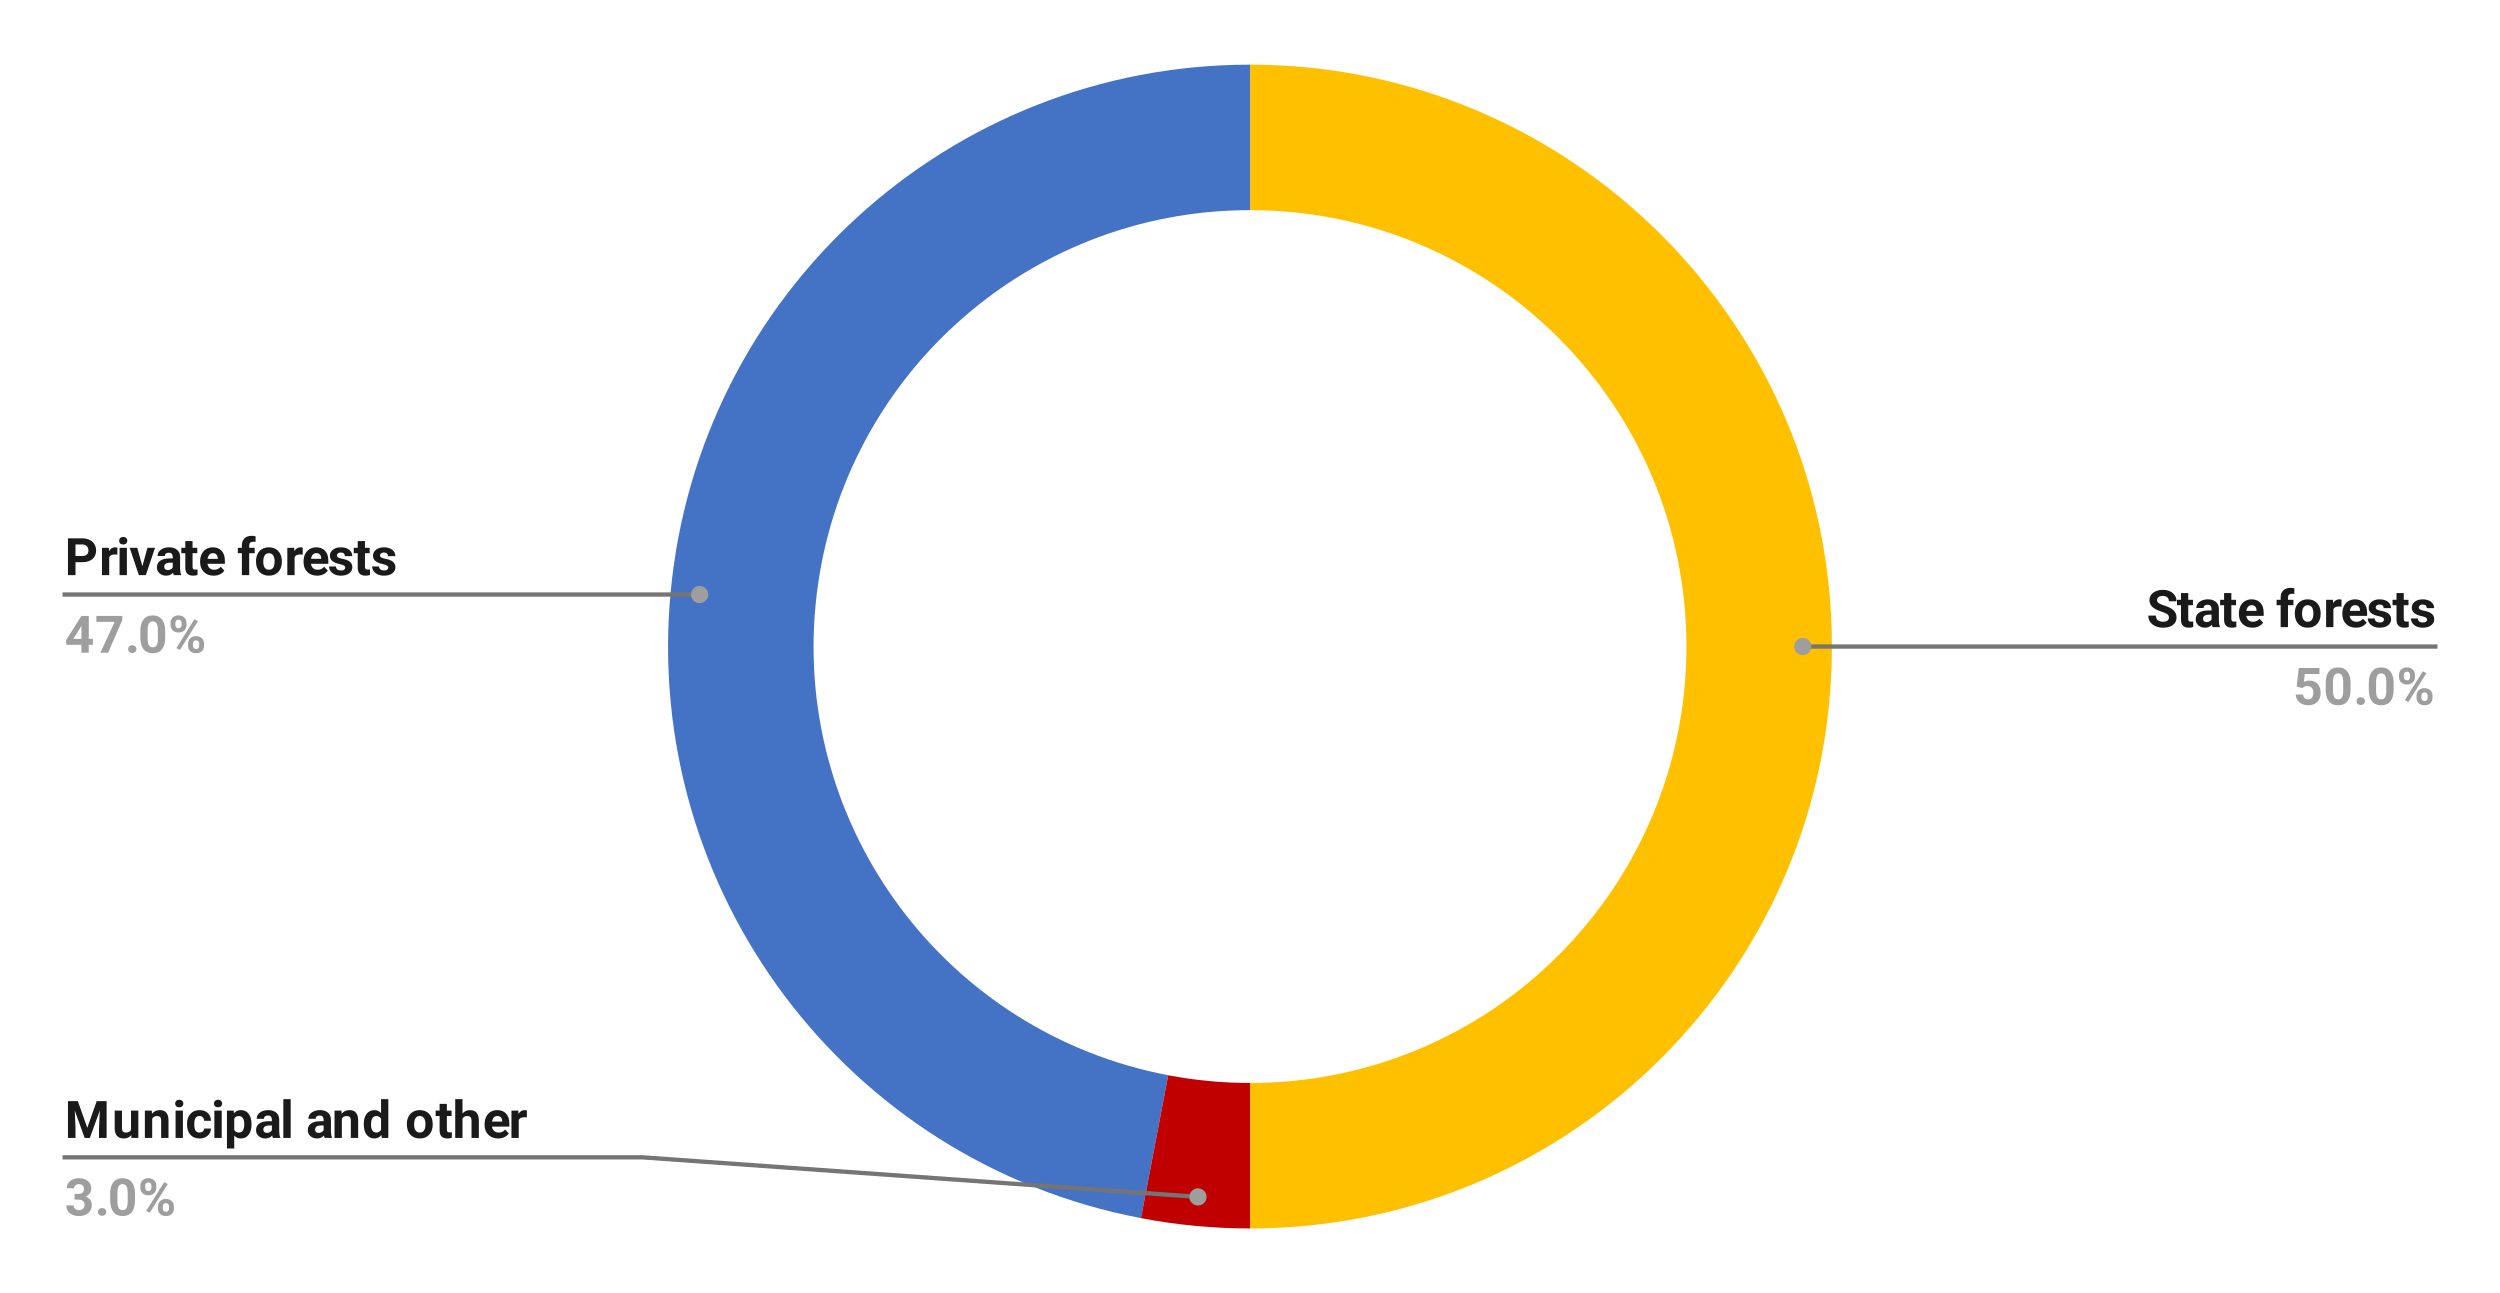 <svg fill="none" height="300" stroke-linecap="square" stroke-miterlimit="10" viewBox="0 0 580 300" width="580" xmlns="http://www.w3.org/2000/svg"><path d="m0 0h580v300h-580z" fill="none"/><path d="m290 15c74.558 0 135 60.442 135 135s-60.442 135-135 135v-33.75c55.919 0 101.25-45.331 101.25-101.25 0-55.919-45.331-101.25-101.25-101.25z" fill="#ffc000"/><path d="m264.704 282.609c-68.403-13.049-115.658-75.986-109.104-145.313 6.553-69.328 64.764-122.295 134.401-122.295v33.75c-52.228 0-95.886 39.726-100.801 91.722-4.915 51.996 30.526 99.199 81.828 108.985z" fill="#4472c4"/><path d="m290 285c-8.489 0-16.958-.801-25.296-2.391l6.324-33.152c6.254 1.193 12.606 1.793 18.972 1.793z" fill="#c00000"/><path d="m17.516 130.431v3h-1.75v-8.531h3.328q.953 0 1.688.359.734.344 1.125 1 .391.641.391 1.469 0 1.25-.859 1.984-.859.719-2.375.719zm0-1.438h1.578q.688 0 1.047-.328.375-.328.375-.938 0-.625-.375-1-.359-.391-1.016-.406h-1.609zm9.703-.312q-.344-.047-.609-.047-.969 0-1.266.641v4.156h-1.688v-6.344h1.594l.047.766q.516-.875 1.406-.875.281 0 .531.078zm2.219 4.75h-1.703v-6.344h1.703zm-1.797-7.984q0-.375.25-.625.266-.25.703-.25.422 0 .672.25.266.25.266.625 0 .391-.266.641-.25.234-.688.234-.422 0-.688-.234-.25-.25-.25-.641zm5.391 5.922 1.172-4.281h1.766l-2.141 6.344h-1.609l-2.141-6.344h1.766zm7.297 2.062q-.125-.234-.172-.562-.609.688-1.594.688-.938 0-1.547-.547-.609-.547-.609-1.359 0-1.016.734-1.547.75-.547 2.172-.547h.766v-.359q0-.438-.219-.703-.219-.266-.719-.266-.422 0-.672.203-.234.203-.234.562h-1.688q0-.547.328-1.016.344-.469.969-.734.625-.266 1.391-.266 1.172 0 1.859.594.688.578.688 1.641v2.75q.016.906.25 1.375v.094zm-1.406-1.172q.375 0 .688-.172.328-.172.469-.453v-1.094h-.625q-1.266 0-1.359.891v.094q0 .312.219.531.219.203.609.203zm5.75-6.734v1.562h1.094v1.25h-1.094v3.156q0 .359.141.516.141.141.516.141.281 0 .5-.031v1.281q-.5.156-1.031.156-1.781 0-1.812-1.812v-3.406h-.922v-1.25h.922v-1.562zm4.891 8.031q-1.391 0-2.266-.859-.875-.859-.875-2.281v-.172q0-.953.359-1.703.375-.75 1.047-1.156.688-.406 1.547-.406 1.312 0 2.047.828.75.812.75 2.312v.688h-4.031q.078.625.484 1 .422.375 1.062.375.969 0 1.516-.703l.844.922q-.391.547-1.047.859-.641.297-1.438.297zm-.188-5.219q-.5 0-.812.344-.312.344-.406.969h2.359v-.125q-.016-.562-.312-.875-.281-.312-.828-.312zm6.734 5.094v-5.094h-.938v-1.25h.938v-.531q0-1.078.609-1.656.625-.594 1.719-.594.359 0 .859.125l-.016 1.312q-.203-.062-.516-.062-.953 0-.953.906v.5h1.266v1.25h-1.266v5.094zm3.281-3.234q0-.938.359-1.672.359-.75 1.047-1.141.688-.406 1.578-.406 1.297 0 2.094.781.812.781.906 2.125l.016.438q0 1.469-.812 2.359-.812.875-2.188.875-1.375 0-2.188-.875-.812-.891-.812-2.406zm1.688.125q0 .906.344 1.391.344.469.969.469.625 0 .969-.469.344-.469.344-1.516 0-.875-.344-1.359-.344-.5-.984-.5-.609 0-.953.484-.344.484-.344 1.5zm9.141-1.641q-.344-.047-.609-.047-.969 0-1.266.641v4.156h-1.688v-6.344h1.594l.047.766q.516-.875 1.406-.875.281 0 .531.078zm3.344 4.875q-1.391 0-2.266-.859-.875-.859-.875-2.281v-.172q0-.953.359-1.703.375-.75 1.047-1.156.688-.406 1.547-.406 1.312 0 2.047.828.75.812.75 2.312v.688h-4.031q.078.625.484 1 .422.375 1.062.375.969 0 1.516-.703l.844.922q-.391.547-1.047.859-.641.297-1.438.297zm-.188-5.219q-.5 0-.812.344-.312.344-.406.969h2.359v-.125q-.016-.562-.312-.875-.281-.312-.828-.312zm6.703 3.344q0-.312-.312-.484-.297-.188-.969-.328-2.266-.469-2.266-1.922 0-.844.688-1.406.703-.562 1.844-.562 1.203 0 1.922.562.734.562.734 1.484h-1.703q0-.375-.234-.609-.234-.234-.734-.234-.422 0-.656.203-.234.188-.234.484 0 .281.266.453.266.172.891.297.641.125 1.078.281 1.344.5 1.344 1.703 0 .875-.75 1.422-.734.531-1.922.531-.797 0-1.422-.281-.609-.297-.969-.781-.344-.5-.344-1.078h1.609q.016.453.328.703.312.234.828.234.5 0 .734-.188.25-.188.25-.484zm4.594-6.156v1.562h1.094v1.25h-1.094v3.156q0 .359.141.516.141.141.516.141.281 0 .5-.031v1.281q-.5.156-1.031.156-1.781 0-1.812-1.812v-3.406h-.922v-1.25h.922v-1.562zm5.406 6.156q0-.312-.312-.484-.297-.188-.969-.328-2.266-.469-2.266-1.922 0-.844.688-1.406.703-.562 1.844-.562 1.203 0 1.922.562.734.562.734 1.484h-1.703q0-.375-.234-.609-.234-.234-.734-.234-.422 0-.656.203-.234.188-.234.484 0 .281.266.453.266.172.891.297.641.125 1.078.281 1.344.5 1.344 1.703 0 .875-.75 1.422-.734.531-1.922.531-.797 0-1.422-.281-.609-.297-.969-.781-.344-.5-.344-1.078h1.609q.016.453.328.703.312.234.828.234.5 0 .734-.188.25-.188.25-.484z" fill="#1a1a1a"/><path d="m20.594 148.212h.969v1.375h-.969v1.844h-1.703v-1.844h-3.484l-.078-1.062 3.547-5.625h1.719zm-3.578 0h1.875v-3l-.109.188zm11.359-4.359-3.297 7.578h-1.781l3.297-7.156h-4.234v-1.375h6.016zm1.359 6.75q0-.406.266-.656.281-.25.688-.25.422 0 .688.25.281.25.281.656 0 .391-.281.641-.266.25-.688.25-.406 0-.688-.25-.266-.25-.266-.641zm8.594-2.703q0 1.766-.734 2.719-.734.938-2.141.938-1.406 0-2.141-.922-.734-.922-.75-2.641v-1.578q0-1.781.734-2.703.75-.938 2.141-.938 1.391 0 2.125.922.75.922.766 2.641zm-1.703-1.719q0-1.062-.297-1.547-.281-.484-.891-.484-.594 0-.891.469-.281.453-.297 1.438v2.062q0 1.047.281 1.562.281.5.922.5.609 0 .891-.484.281-.484.281-1.484zm2.938-1.641q0-.781.5-1.266.516-.5 1.344-.5.828 0 1.344.484.516.484.516 1.312v.422q0 .781-.516 1.266-.516.484-1.328.484-.844 0-1.359-.484-.5-.484-.5-1.297zm1.125.453q0 .344.203.562.203.219.531.219.328 0 .516-.219.188-.219.188-.578v-.438q0-.359-.188-.562-.188-.219-.531-.219-.328 0-.531.219-.188.203-.188.578zm2.953 4.344q0-.797.516-1.266.516-.484 1.328-.484.828 0 1.344.484.516.469.516 1.297v.422q0 .797-.5 1.281-.5.484-1.344.484-.844 0-1.359-.484-.5-.5-.5-1.297zm1.125.453q0 .328.203.562.219.219.531.219.719 0 .719-.781v-.453q0-.344-.203-.562-.203-.219-.531-.219-.328 0-.531.219-.188.219-.188.578zm-3.016 1-.828-.438 4.172-6.672.828.438z" fill="#9e9e9e"/><path d="m15 137.931h134 13.319" stroke="#757575" stroke-linecap="butt"/><path d="m164.319 137.931c0-1.105-.895-2-2-2s-2 .895-2 2 .895 2 2 2 2-.895 2-2" fill="#9e9e9e"/><path d="m18.062 255.469 2.188 6.188 2.188-6.188h2.297v8.531h-1.766v-2.328l.188-4.031-2.312 6.359h-1.203l-2.297-6.359.172 4.031v2.328h-1.75v-8.531zm12.391 7.891q-.625.766-1.734.766-1.031 0-1.562-.594-.531-.594-.547-1.719v-4.156h1.688v4.094q0 1 .906 1 .859 0 1.188-.609v-4.484h1.703v6.344h-1.594zm4.75-5.703.062.734q.672-.844 1.812-.844 1.016 0 1.5.594.5.578.516 1.766v4.094h-1.703v-4.062q0-.531-.234-.766-.234-.25-.781-.25-.703 0-1.062.609v4.469h-1.703v-6.344zm7.234 6.344h-1.703v-6.344h1.703zm-1.797-7.984q0-.375.25-.625.266-.25.703-.25.422 0 .672.25.266.25.266.625 0 .391-.266.641-.25.234-.688.234-.422 0-.688-.234-.25-.25-.25-.641zm5.641 6.734q.469 0 .766-.25.297-.266.312-.688h1.578q0 .641-.344 1.188-.344.531-.953.828-.594.297-1.328.297-1.359 0-2.141-.859-.781-.875-.781-2.406v-.109q0-1.469.781-2.328.781-.875 2.141-.875 1.188 0 1.906.672.719.672.719 1.797h-1.578q-.016-.484-.312-.797-.297-.312-.766-.312-.594 0-.906.438-.297.438-.297 1.391v.188q0 .969.297 1.406.297.422.906.422zm5.156 1.25h-1.703v-6.344h1.703zm-1.797-7.984q0-.375.25-.625.266-.25.703-.25.422 0 .672.25.266.25.266.625 0 .391-.266.641-.25.234-.688.234-.422 0-.688-.234-.25-.25-.25-.641zm8.719 4.875q0 1.469-.672 2.359-.656.875-1.797.875-.953 0-1.547-.672v2.984h-1.688v-8.781h1.562l.062.625q.609-.734 1.609-.734 1.172 0 1.812.875.656.859.656 2.375zm-1.688-.125q0-.891-.328-1.359-.312-.484-.906-.484-.797 0-1.094.609v2.594q.312.625 1.109.625 1.219 0 1.219-1.984zm6.656 3.234q-.125-.234-.172-.562-.609.688-1.594.688-.938 0-1.547-.547-.609-.547-.609-1.359 0-1.016.734-1.547.75-.547 2.172-.547h.766v-.359q0-.438-.219-.703-.219-.266-.719-.266-.422 0-.672.203-.234.203-.234.562h-1.688q0-.547.328-1.016.344-.469.969-.734.625-.266 1.391-.266 1.172 0 1.859.594.688.578.688 1.641v2.75q.016.906.25 1.375v.094zm-1.406-1.172q.375 0 .688-.172.328-.172.469-.453v-1.094h-.625q-1.266 0-1.359.891v.094q0 .312.219.531.219.203.609.203zm5.516 1.172h-1.703v-9h1.703zm7.891 0q-.125-.234-.172-.562-.609.688-1.594.688-.938 0-1.547-.547-.609-.547-.609-1.359 0-1.016.734-1.547.75-.547 2.172-.547h.766v-.359q0-.438-.219-.703-.219-.266-.719-.266-.422 0-.672.203-.234.203-.234.562h-1.688q0-.547.328-1.016.344-.469.969-.734.625-.266 1.391-.266 1.172 0 1.859.594.688.578.688 1.641v2.75q.016.906.25 1.375v.094zm-1.406-1.172q.375 0 .688-.172.328-.172.469-.453v-1.094h-.625q-1.266 0-1.359.891v.094q0 .312.219.531.219.203.609.203zm5.281-5.172.062.734q.672-.844 1.812-.844 1.016 0 1.5.594.5.578.516 1.766v4.094h-1.703v-4.062q0-.531-.234-.766-.234-.25-.781-.25-.703 0-1.062.609v4.469h-1.703v-6.344zm5.188 3.125q0-1.484.656-2.359.672-.875 1.828-.875.922 0 1.531.688v-3.234h1.688v9h-1.516l-.094-.672q-.625.797-1.625.797-1.125 0-1.797-.875-.672-.891-.672-2.469zm1.688.125q0 .891.312 1.375.312.469.906.469.781 0 1.109-.672v-2.5q-.328-.656-1.094-.656-1.234 0-1.234 1.984zm8.312-.141q0-.938.359-1.672.359-.75 1.047-1.141.688-.406 1.578-.406 1.297 0 2.094.781.812.781.906 2.125l.016.438q0 1.469-.812 2.359-.812.875-2.188.875-1.375 0-2.188-.875-.812-.891-.812-2.406zm1.688.125q0 .906.344 1.391.344.469.969.469.625 0 .969-.469.344-.469.344-1.516 0-.875-.344-1.359-.344-.5-.984-.5-.609 0-.953.484-.344.484-.344 1.5zm7.594-4.797v1.562h1.094v1.25h-1.094v3.156q0 .359.141.516.141.141.516.141.281 0 .5-.031v1.281q-.5.156-1.031.156-1.781 0-1.812-1.812v-3.406h-.922v-1.25h.922v-1.562zm3.625 2.25q.688-.797 1.703-.797 2.062 0 2.094 2.391v4.062h-1.703v-4.016q0-.547-.234-.797-.234-.266-.781-.266-.734 0-1.078.578v4.5h-1.688v-9h1.688zm8.266 5.781q-1.391 0-2.266-.859-.875-.859-.875-2.281v-.172q0-.953.359-1.703.375-.75 1.047-1.156.688-.406 1.547-.406 1.312 0 2.047.828.75.812.75 2.312v.688h-4.031q.078.625.484 1 .422.375 1.062.375.969 0 1.516-.703l.844.922q-.391.547-1.047.859-.641.297-1.438.297zm-.188-5.219q-.5 0-.812.344-.312.344-.406.969h2.359v-.125q-.016-.562-.312-.875-.281-.312-.828-.312zm6.844.344q-.344-.047-.609-.047-.969 0-1.266.641v4.156h-1.688v-6.344h1.594l.047.766q.516-.875 1.406-.875.281 0 .531.078z" fill="#1a1a1a"/><path d="m17.297 276.984h.906q.641 0 .953-.312.312-.328.312-.859 0-.516-.312-.797-.297-.297-.844-.297-.484 0-.812.266-.328.266-.328.688h-1.688q0-.656.359-1.188.359-.531 1-.828.656-.312 1.438-.312 1.344 0 2.109.656.781.641.781 1.781 0 .594-.359 1.094-.359.484-.938.734.719.266 1.062.781.359.516.359 1.219 0 1.141-.828 1.828-.828.688-2.188.688-1.281 0-2.094-.672-.812-.688-.812-1.797h1.688q0 .484.359.797.375.297.891.297.609 0 .953-.312.344-.328.344-.859 0-1.266-1.406-1.266h-.906zm5.438 4.188q0-.406.266-.656.281-.25.688-.25.422 0 .688.25.281.25.281.656 0 .391-.281.641-.266.25-.688.25-.406 0-.688-.25-.266-.25-.266-.641zm8.594-2.703q0 1.766-.734 2.719-.734.938-2.141.938-1.406 0-2.141-.922-.734-.922-.75-2.641v-1.578q0-1.781.734-2.703.75-.938 2.141-.938 1.391 0 2.125.922.75.922.766 2.641zm-1.703-1.719q0-1.062-.297-1.547-.281-.484-.891-.484-.594 0-.891.469-.281.453-.297 1.438v2.062q0 1.047.281 1.562.281.5.922.5.609 0 .891-.484.281-.484.281-1.484zm2.938-1.641q0-.781.5-1.266.516-.5 1.344-.5.828 0 1.344.484.516.484.516 1.312v.422q0 .781-.516 1.266-.516.484-1.328.484-.844 0-1.359-.484-.5-.484-.5-1.297zm1.125.453q0 .344.203.562.203.219.531.219.328 0 .516-.219.188-.219.188-.578v-.438q0-.359-.188-.562-.188-.219-.531-.219-.328 0-.531.219-.188.203-.188.578zm2.953 4.344q0-.797.516-1.266.516-.484 1.328-.484.828 0 1.344.484.516.469.516 1.297v.422q0 .797-.5 1.281-.5.484-1.344.484-.844 0-1.359-.484-.5-.5-.5-1.297zm1.125.453q0 .328.203.562.219.219.531.219.719 0 .719-.781v-.453q0-.344-.203-.562-.203-.219-.531-.219-.328 0-.531.219-.188.219-.188.578zm-3.016 1-.828-.438 4.172-6.672.828.438z" fill="#9e9e9e"/><path d="m15 268.5h134l128.931 9.181" stroke="#757575" stroke-linecap="butt"/><path d="m279.931 277.681c0-1.105-.895-2-2-2-1.105 0-2 .895-2 2 0 1.105.895 2 2 2 1.105 0 2-.895 2-2" fill="#9e9e9e"/><path d="m503.188 143.266q0-.5-.359-.766-.344-.266-1.266-.562-.906-.297-1.438-.594-1.453-.781-1.453-2.109 0-.688.391-1.234.391-.547 1.109-.844.734-.312 1.641-.312.922 0 1.625.344.719.328 1.109.938.406.594.406 1.359h-1.766q0-.578-.375-.906-.359-.328-1.031-.328-.641 0-1 .281-.359.266-.359.703 0 .422.422.703.422.281 1.234.531 1.5.453 2.188 1.125.688.656.688 1.656 0 1.109-.844 1.75-.828.625-2.25.625-.984 0-1.797-.359-.812-.375-1.234-1-.422-.625-.422-1.453h1.766q0 1.422 1.688 1.422.625 0 .969-.25.359-.266.359-.719zm4.484-5.672v1.562h1.094v1.25h-1.094v3.156q0 .359.141.516.141.141.516.141.281 0 .5-.031v1.281q-.5.156-1.031.156-1.781 0-1.812-1.812v-3.406h-.922v-1.25h.922v-1.562zm5.656 7.906q-.125-.234-.172-.562-.609.688-1.594.688-.938 0-1.547-.547-.609-.547-.609-1.359 0-1.016.734-1.547.75-.547 2.172-.547h.766v-.359q0-.438-.219-.703-.219-.266-.719-.266-.422 0-.672.203-.234.203-.234.562h-1.688q0-.547.328-1.016.344-.469.969-.734.625-.266 1.391-.266 1.172 0 1.859.594.688.578.688 1.641v2.75q.016.906.25 1.375v.094zm-1.406-1.172q.375 0 .688-.172.328-.172.469-.453v-1.094h-.625q-1.266 0-1.359.891v.094q0 .312.219.531.219.203.609.203zm5.75-6.734v1.562h1.094v1.25h-1.094v3.156q0 .359.141.516.141.141.516.141.281 0 .5-.031v1.281q-.5.156-1.031.156-1.781 0-1.812-1.812v-3.406h-.922v-1.25h.922v-1.562zm4.891 8.031q-1.391 0-2.266-.859-.875-.859-.875-2.281v-.172q0-.953.359-1.703.375-.75 1.047-1.156.688-.406 1.547-.406 1.312 0 2.047.828.75.812.75 2.312v.688h-4.031q.078.625.484 1 .422.375 1.062.375.969 0 1.516-.703l.844.922q-.391.547-1.047.859-.641.297-1.438.297zm-.188-5.219q-.5 0-.812.344-.312.344-.406.969h2.359v-.125q-.016-.562-.312-.875-.281-.312-.828-.312zm6.734 5.094v-5.094h-.938v-1.25h.938v-.531q0-1.078.609-1.656.625-.594 1.719-.594.359 0 .859.125l-.016 1.312q-.203-.062-.516-.062-.953 0-.953.906v.5h1.266v1.25h-1.266v5.094zm3.281-3.234q0-.938.359-1.672.359-.75 1.047-1.141.688-.406 1.578-.406 1.297 0 2.094.781.812.781.906 2.125l.016.438q0 1.469-.812 2.359-.812.875-2.188.875-1.375 0-2.188-.875-.812-.891-.812-2.406zm1.688.125q0 .906.344 1.391.344.469.969.469.625 0 .969-.469.344-.469.344-1.516 0-.875-.344-1.359-.344-.5-.984-.5-.609 0-.953.484-.344.484-.344 1.5zm9.141-1.641q-.344-.047-.609-.047-.969 0-1.266.641v4.156h-1.688v-6.344h1.594l.047.766q.516-.875 1.406-.875.281 0 .531.078zm3.344 4.875q-1.391 0-2.266-.859-.875-.859-.875-2.281v-.172q0-.953.359-1.703.375-.75 1.047-1.156.688-.406 1.547-.406 1.312 0 2.047.828.75.812.75 2.312v.688h-4.031q.078.625.484 1 .422.375 1.062.375.969 0 1.516-.703l.844.922q-.391.547-1.047.859-.641.297-1.438.297zm-.188-5.219q-.5 0-.812.344-.312.344-.406.969h2.359v-.125q-.016-.562-.312-.875-.281-.312-.828-.312zm6.703 3.344q0-.312-.312-.484-.297-.188-.969-.328-2.266-.469-2.266-1.922 0-.844.688-1.406.703-.562 1.844-.562 1.203 0 1.922.562.734.562.734 1.484h-1.703q0-.375-.234-.609-.234-.234-.734-.234-.422 0-.656.203-.234.188-.234.484 0 .281.266.453.266.172.891.297.641.125 1.078.281 1.344.5 1.344 1.703 0 .875-.75 1.422-.734.531-1.922.531-.797 0-1.422-.281-.609-.297-.969-.781-.344-.5-.344-1.078h1.609q.016.453.328.703.312.234.828.234.5 0 .734-.188.25-.188.25-.484zm4.594-6.156v1.562h1.094v1.25h-1.094v3.156q0 .359.141.516.141.141.516.141.281 0 .5-.031v1.281q-.5.156-1.031.156-1.781 0-1.812-1.812v-3.406h-.922v-1.25h.922v-1.562zm5.406 6.156q0-.312-.312-.484-.297-.188-.969-.328-2.266-.469-2.266-1.922 0-.844.688-1.406.703-.562 1.844-.562 1.203 0 1.922.562.734.562.734 1.484h-1.703q0-.375-.234-.609-.234-.234-.734-.234-.422 0-.656.203-.234.188-.234.484 0 .281.266.453.266.172.891.297.641.125 1.078.281 1.344.5 1.344 1.703 0 .875-.75 1.422-.734.531-1.922.531-.797 0-1.422-.281-.609-.297-.969-.781-.344-.5-.344-1.078h1.609q.016.453.328.703.312.234.828.234.5 0 .734-.188.25-.188.25-.484z" fill="#1a1a1a"/><path d="m532.828 159.297.5-4.328h4.781v1.406h-3.391l-.219 1.844q.609-.328 1.281-.328 1.219 0 1.906.766.703.75.703 2.109 0 .828-.359 1.484-.344.641-1 1.016-.641.359-1.531.359-.766 0-1.438-.312-.656-.328-1.047-.891-.375-.562-.406-1.297h1.688q.047.531.359.828.328.297.844.297.578 0 .875-.406.312-.422.312-1.172 0-.734-.359-1.109-.344-.391-1-.391-.609 0-.984.312l-.156.156zm12.5.672q0 1.766-.734 2.719-.734.938-2.141.938-1.406 0-2.141-.922-.734-.922-.75-2.641v-1.578q0-1.781.734-2.703.75-.938 2.141-.938 1.391 0 2.125.922.75.922.766 2.641zm-1.703-1.719q0-1.062-.297-1.547-.281-.484-.891-.484-.594 0-.891.469-.281.453-.297 1.438v2.062q0 1.047.281 1.562.281.5.922.5.609 0 .891-.484.281-.484.281-1.484zm3.109 4.422q0-.406.266-.656.281-.25.688-.25.422 0 .688.25.281.25.281.656 0 .391-.281.641-.266.25-.688.25-.406 0-.688-.25-.266-.25-.266-.641zm8.594-2.703q0 1.766-.734 2.719-.734.938-2.141.938-1.406 0-2.141-.922-.734-.922-.75-2.641v-1.578q0-1.781.734-2.703.75-.938 2.141-.938 1.391 0 2.125.922.75.922.766 2.641zm-1.703-1.719q0-1.062-.297-1.547-.281-.484-.891-.484-.594 0-.891.469-.281.453-.297 1.438v2.062q0 1.047.281 1.562.281.5.922.5.609 0 .891-.484.281-.484.281-1.484zm2.938-1.641q0-.781.5-1.266.516-.5 1.344-.5.828 0 1.344.484.516.484.516 1.312v.422q0 .781-.516 1.266-.516.484-1.328.484-.844 0-1.359-.484-.5-.484-.5-1.297zm1.125.453q0 .344.203.562.203.219.531.219.328 0 .516-.219.188-.219.188-.578v-.438q0-.359-.188-.562-.188-.219-.531-.219-.328 0-.531.219-.188.203-.188.578zm2.953 4.344q0-.797.516-1.266.516-.484 1.328-.484.828 0 1.344.484.516.469.516 1.297v.422q0 .797-.5 1.281-.5.484-1.344.484-.844 0-1.359-.484-.5-.5-.5-1.297zm1.125.453q0 .328.203.562.219.219.531.219.719 0 .719-.781v-.453q0-.344-.203-.562-.203-.219-.531-.219-.328 0-.531.219-.188.219-.188.578zm-3.016 1-.828-.438 4.172-6.672.828.438z" fill="#9e9e9e"/><path d="m565 150h-134-12.75" stroke="#757575" stroke-linecap="butt"/><path d="m420.25 150c0-1.105-.895-2-2-2s-2 .895-2 2 .895 2 2 2 2-.895 2-2" fill="#9e9e9e"/></svg>